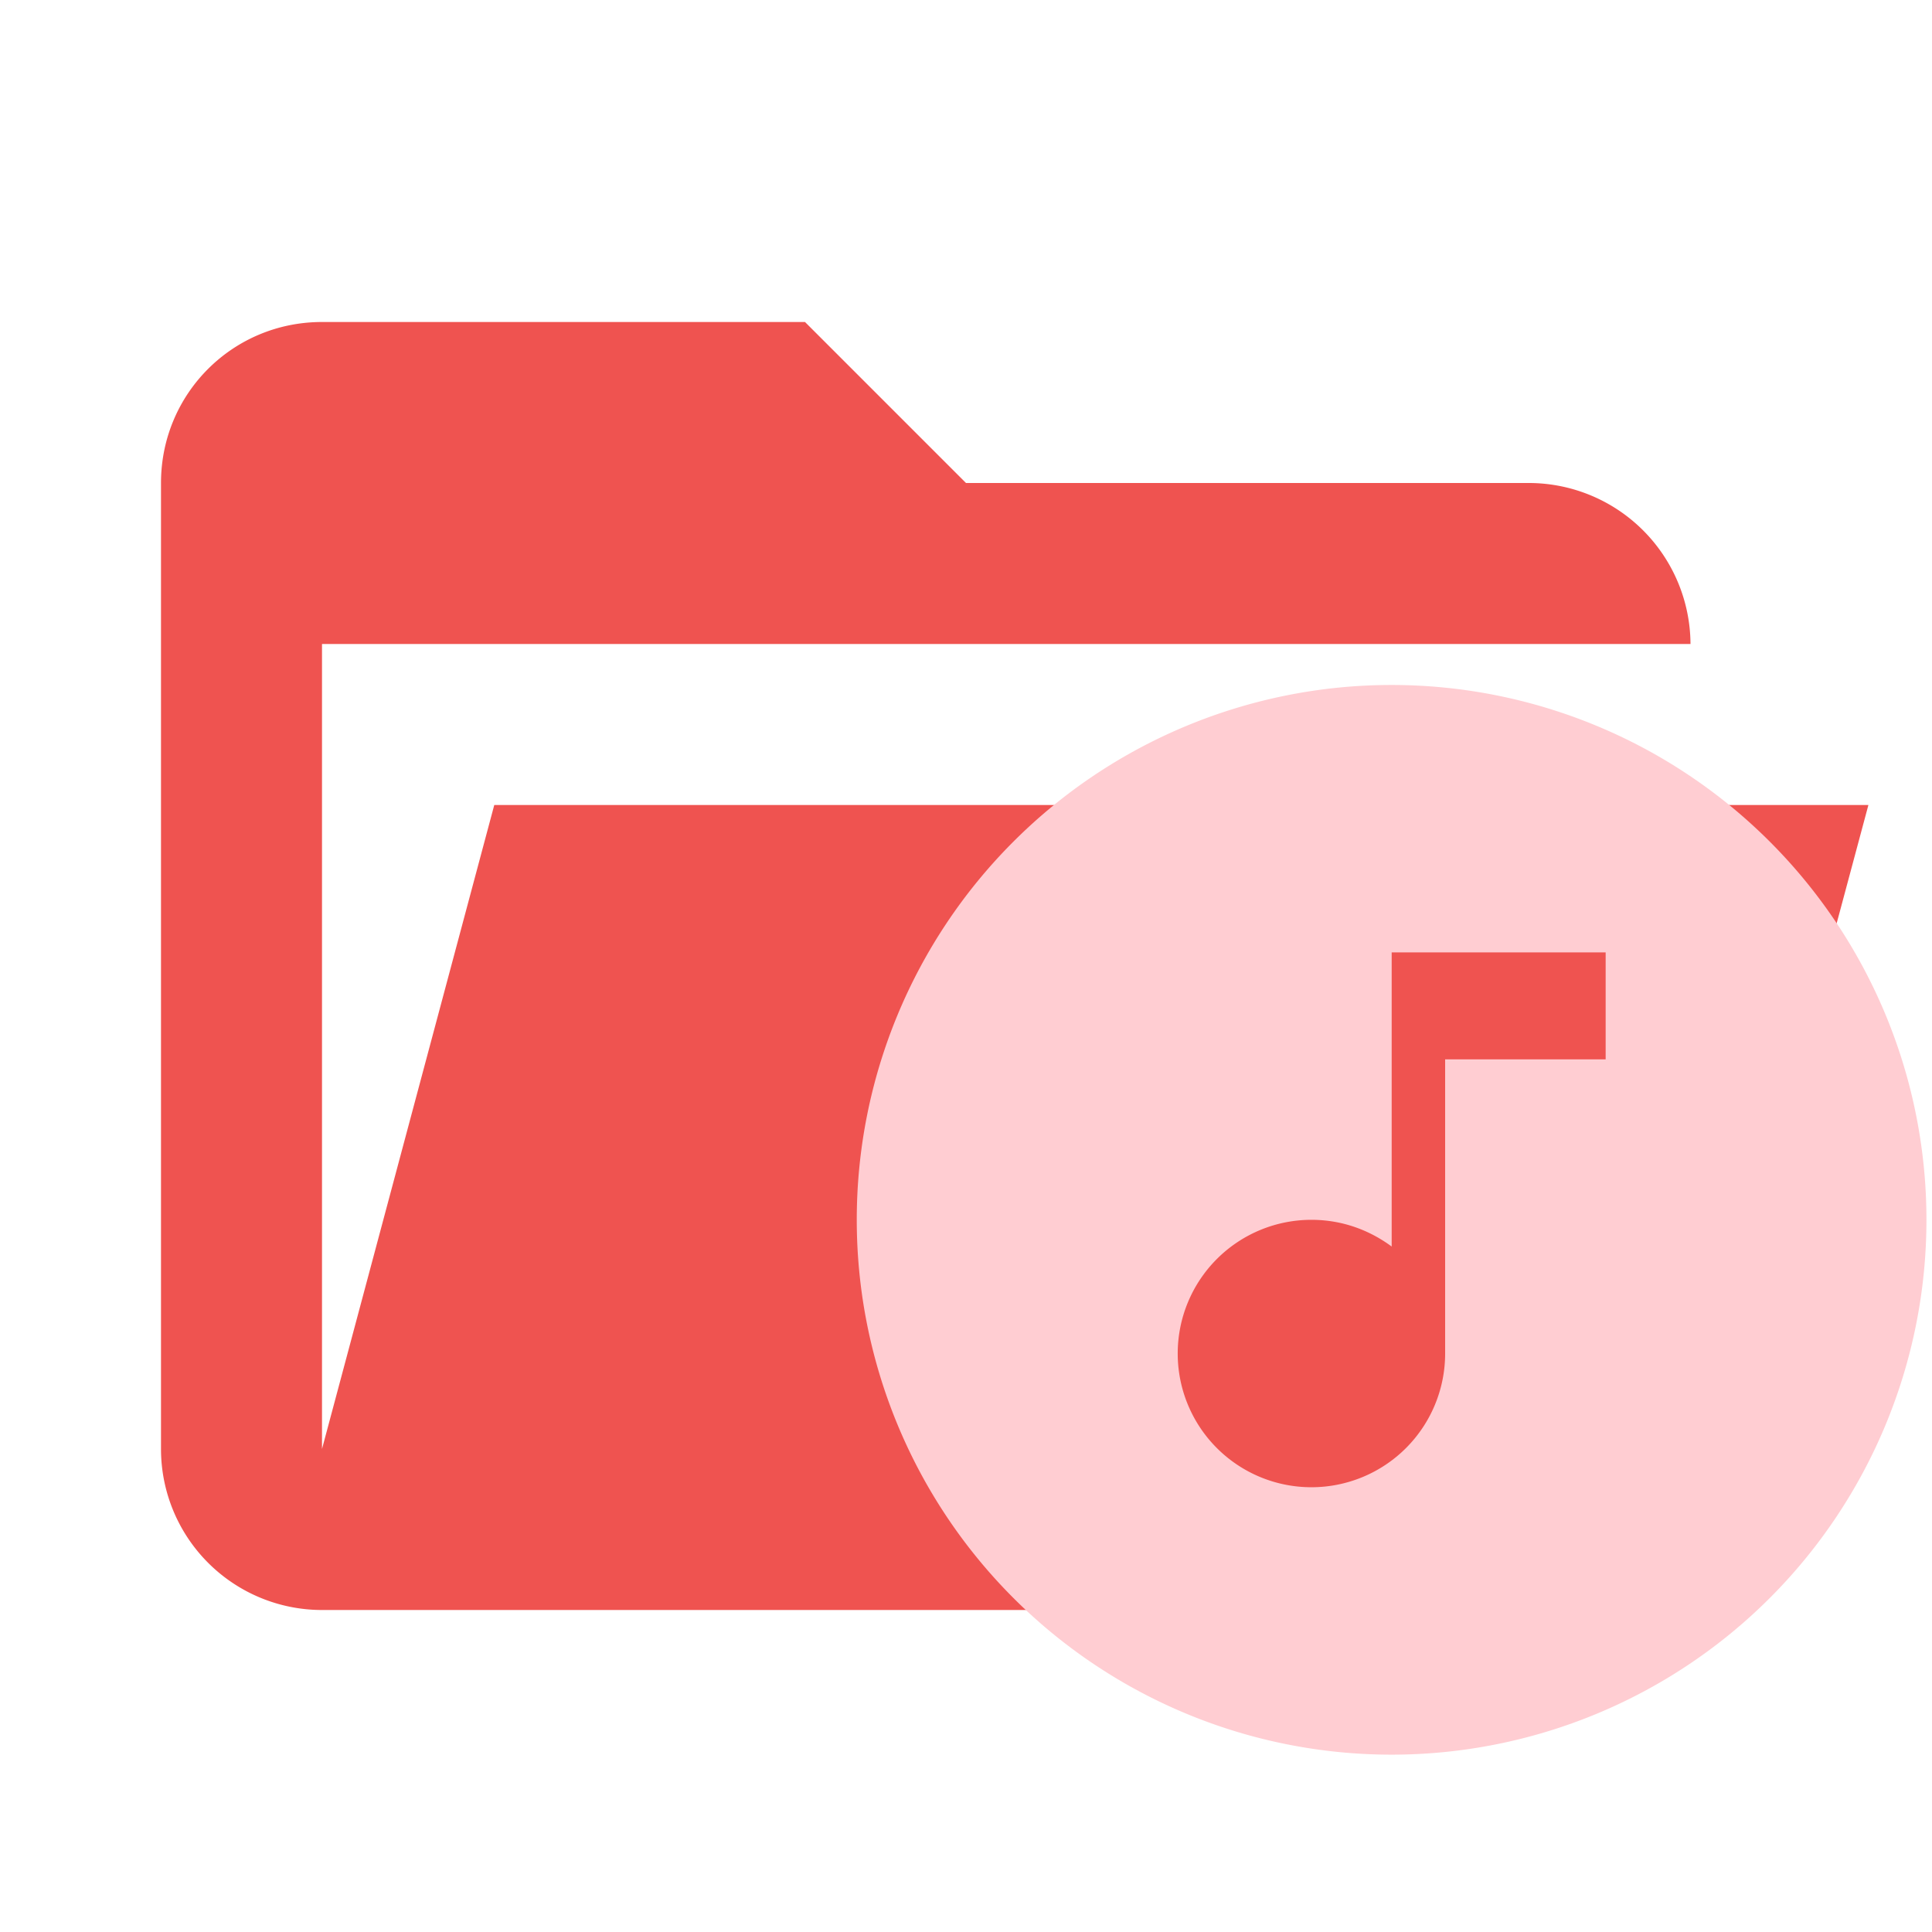 <svg xmlns="http://www.w3.org/2000/svg" stroke-linejoin="round" stroke-miterlimit="1.414" viewBox="0 0 24 24" xmlns:v="https://vecta.io/nano"><path d="M19 20H4a2 2 0 0 1-2-2V6c0-1.11.89-2 2-2h6l2 2h7a2.01 2.01 0 0 1 2 2H4v10l2.14-8h17.07l-2.28 8.5c-.23.87-1.01 1.5-1.93 1.5z" fill="#ef5350"/><path d="M19.946 13.16v-1.329h-2.658v3.654c-.279-.206-.618-.332-.997-.332a1.661 1.661 0 1 0 0 3.322 1.661 1.661 0 0 0 1.661-1.661V13.16h1.993m-2.658-4.651a6.644 6.644 0 1 1 0 13.288 6.644 6.644 0 1 1 0-13.288z" fill="#ffcdd2"/></svg>